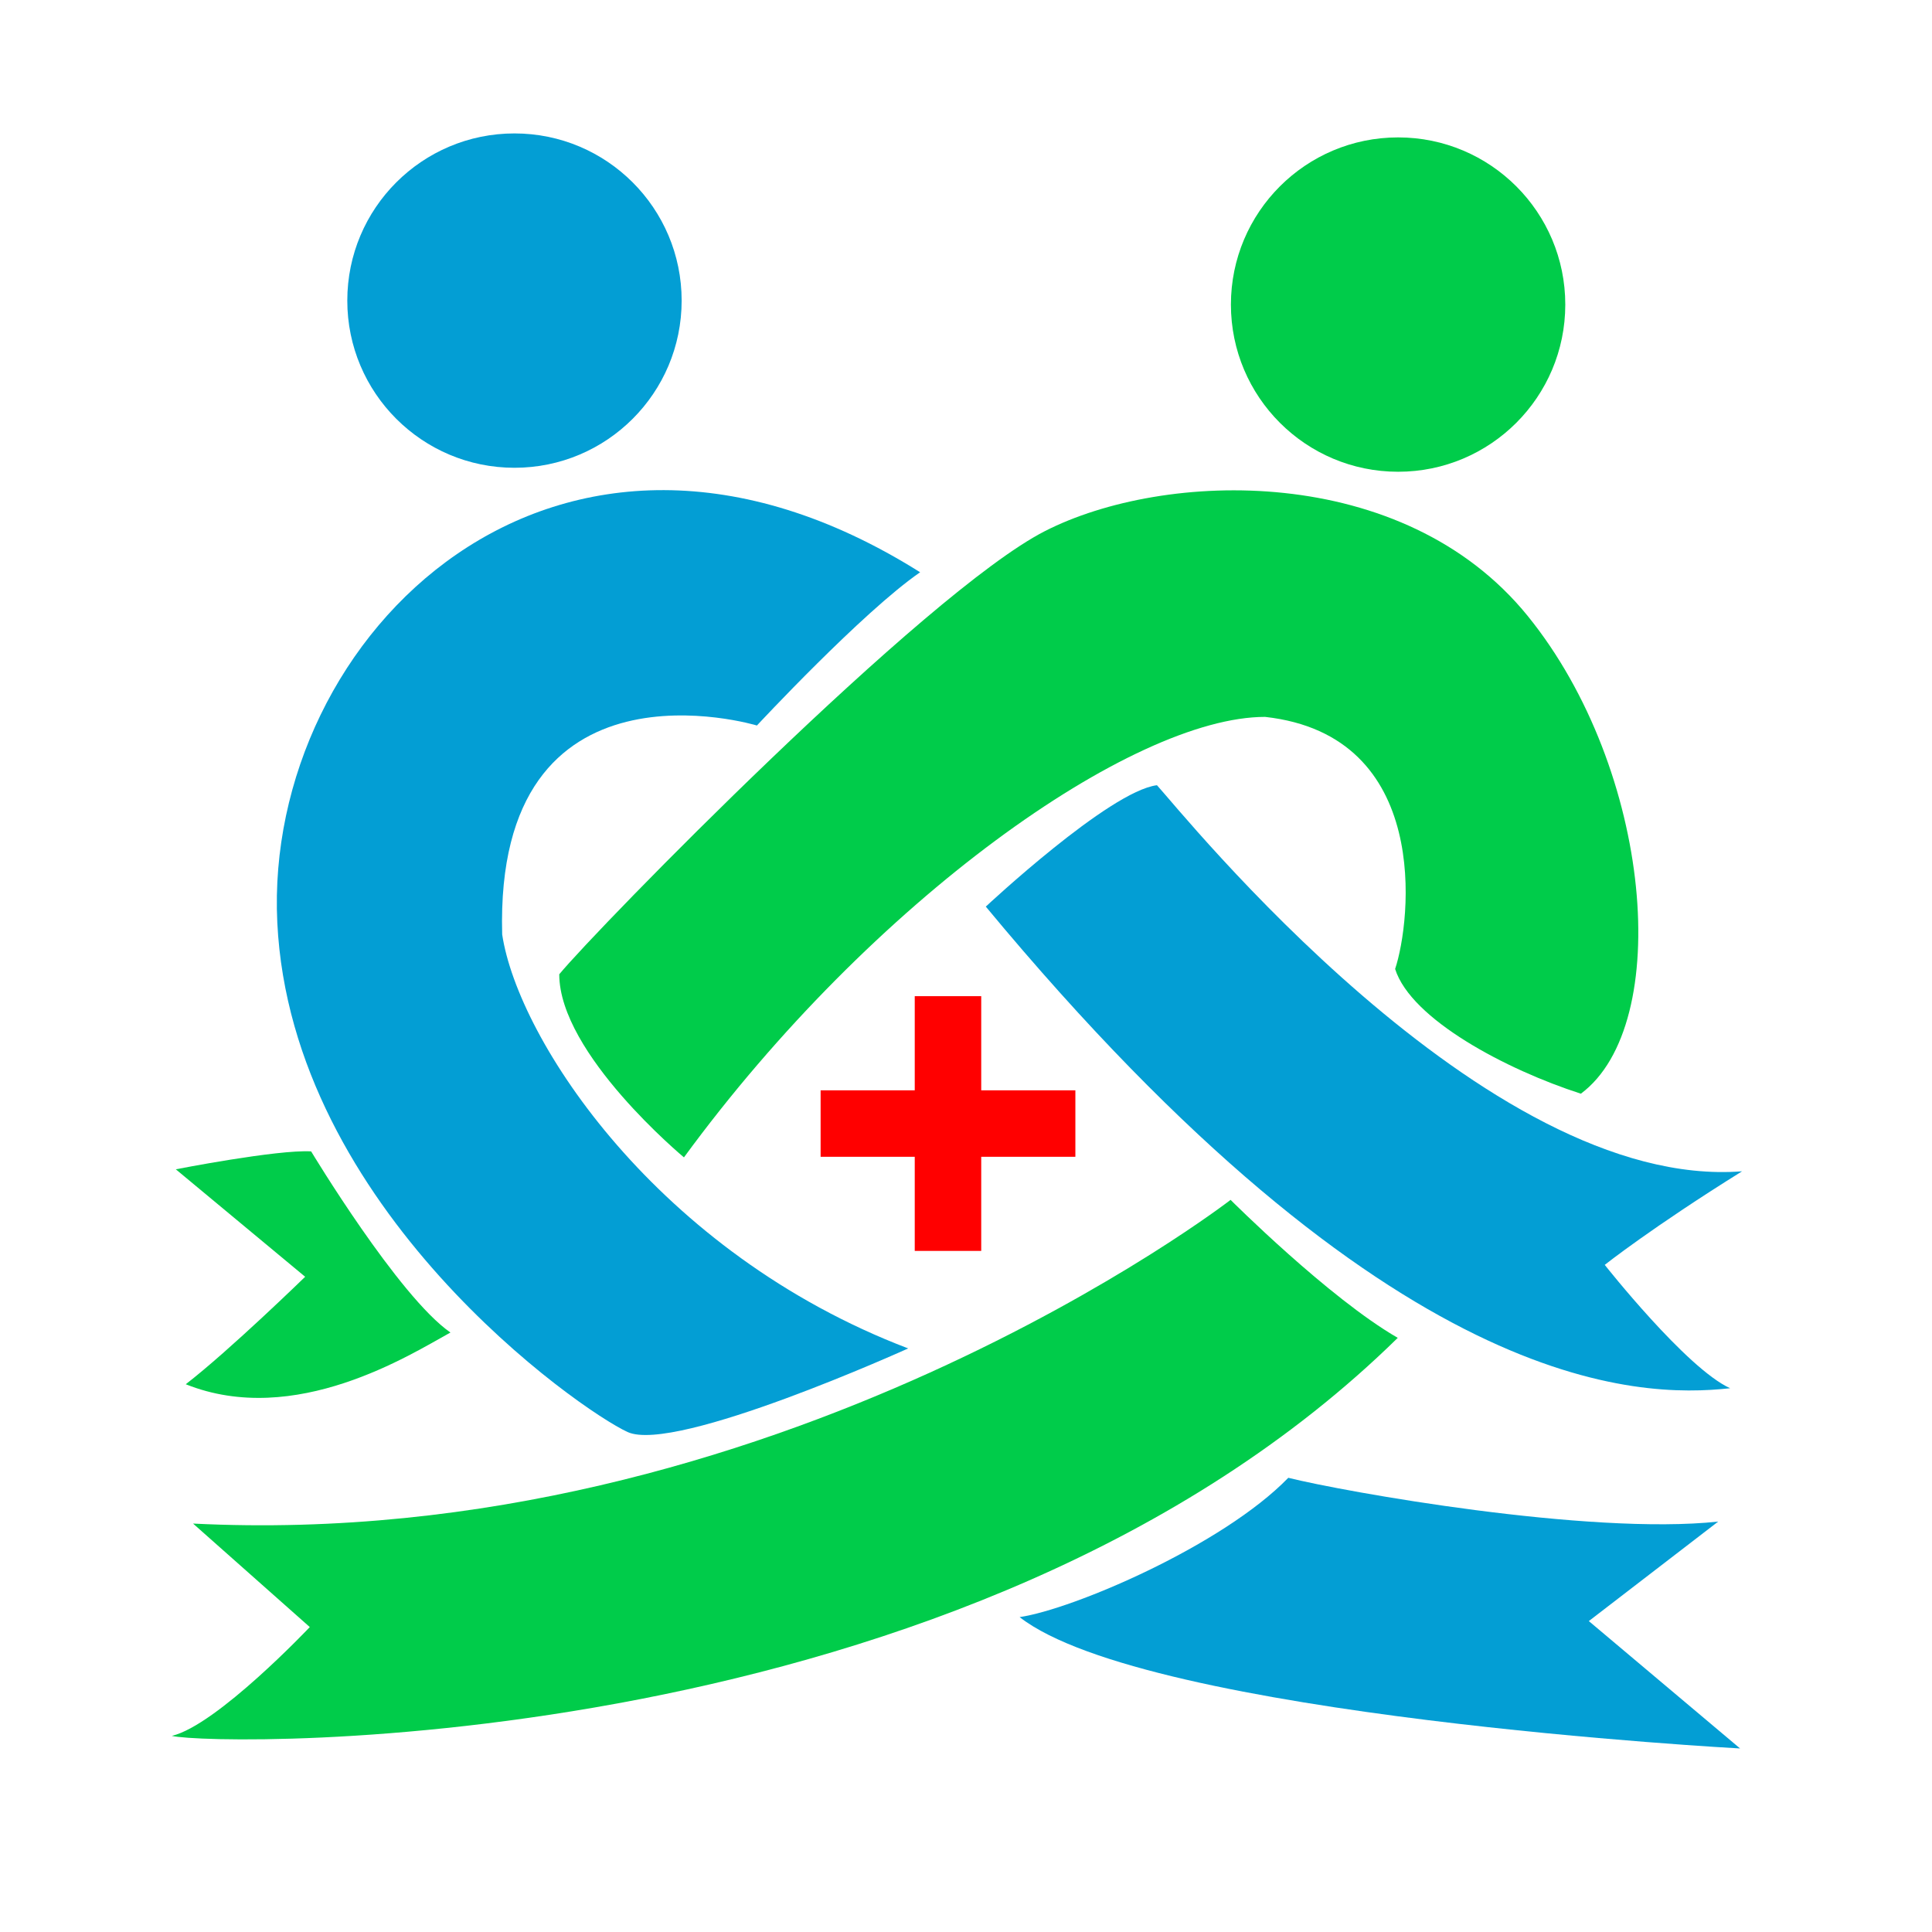 <?xml version="1.0" encoding="utf-8"?>
<!-- Generator: Adobe Illustrator 15.1.0, SVG Export Plug-In . SVG Version: 6.00 Build 0)  -->
<!DOCTYPE svg PUBLIC "-//W3C//DTD SVG 1.1//EN" "http://www.w3.org/Graphics/SVG/1.1/DTD/svg11.dtd">
<svg version="1.1" id="Layer_1" xmlns="http://www.w3.org/2000/svg" xmlns:xlink="http://www.w3.org/1999/xlink" x="0px" y="0px"
	 width="200px" height="200px" viewBox="0 0 200 200" enable-background="new 0 0 200 200" xml:space="preserve">
<path fill="#00CC4A" d="M144.732,48.836c9.558,0,17.306-7.748,17.306-17.306c0-9.558-7.748-17.306-17.306-17.306
	c-9.56,0-17.308,7.748-17.308,17.306C127.426,41.088,135.174,48.836,144.732,48.836z M158.156,63.773
	c-12.91-15.932-37.631-15.107-49.992-8.79c-12.362,6.317-46.427,41.205-50.27,45.875c0,8.24,12.908,18.953,12.908,18.953
	c19.505-26.644,46.426-45.599,60.159-45.599c17.307,1.924,15.109,21.151,13.462,26.096c1.649,5.219,11.538,10.438,19.228,12.911
	C173.266,106.077,171.068,79.706,158.156,63.773z M19.229,143.297c11.331,4.533,23.28-3.09,27.401-5.355
	c-5.357-3.709-14.422-18.75-14.422-18.75c-3.502-0.205-14.009,1.855-14.009,1.854l13.391,11.125
	C31.59,132.171,23.762,139.794,19.229,143.297z M19.985,157.719l12.084,10.715c0,0-9.612,10.166-14.283,11.264
	c4.671,1.099,82.409,2.473,126.909-41.204c-7.144-4.12-17.305-14.284-17.305-14.284S80.144,160.742,19.985,157.719z"/>
<path fill="#039ED4" d="M53.258,48.424c9.558,0,17.306-7.748,17.306-17.306s-7.748-17.306-17.306-17.306
	c-9.558,0-17.306,7.748-17.306,17.306S43.7,48.424,53.258,48.424z M78.357,75.104c0,0,10.919-11.743,16.894-15.864
	C57.549,35.547,27.264,65.833,28.706,95.5c1.442,29.668,31.315,50.475,36.26,52.742c4.944,2.267,29.049-8.653,29.049-8.653
	c-25.959-9.889-40.381-31.935-42.029-42.853C51.162,66.863,78.357,75.104,78.357,75.104z M179.102,143.71
	c-4.531-2.06-12.979-12.772-12.979-12.772s4.945-3.916,14.216-9.685c-26.577,2.062-58.098-37.29-60.571-39.968
	c-4.943,0.618-17.718,12.567-17.718,12.567C144.078,144.533,169.625,144.738,179.102,143.71z M177.866,157.514
	c-13.392,1.441-38.732-3.091-44.501-4.533c-6.799,7.004-22.25,13.599-27.813,14.422C118.736,177.703,180.133,181,180.133,181
	l-15.658-13.186L177.866,157.514z"/>
<polygon fill="#FF0000" points="111.322,112.87 101.576,112.87 101.576,103.123 94.694,103.123 94.694,112.87 84.95,112.87 
	84.95,119.75 94.694,119.75 94.694,129.494 101.576,129.494 101.576,119.75 111.322,119.75 "/>
</svg>
